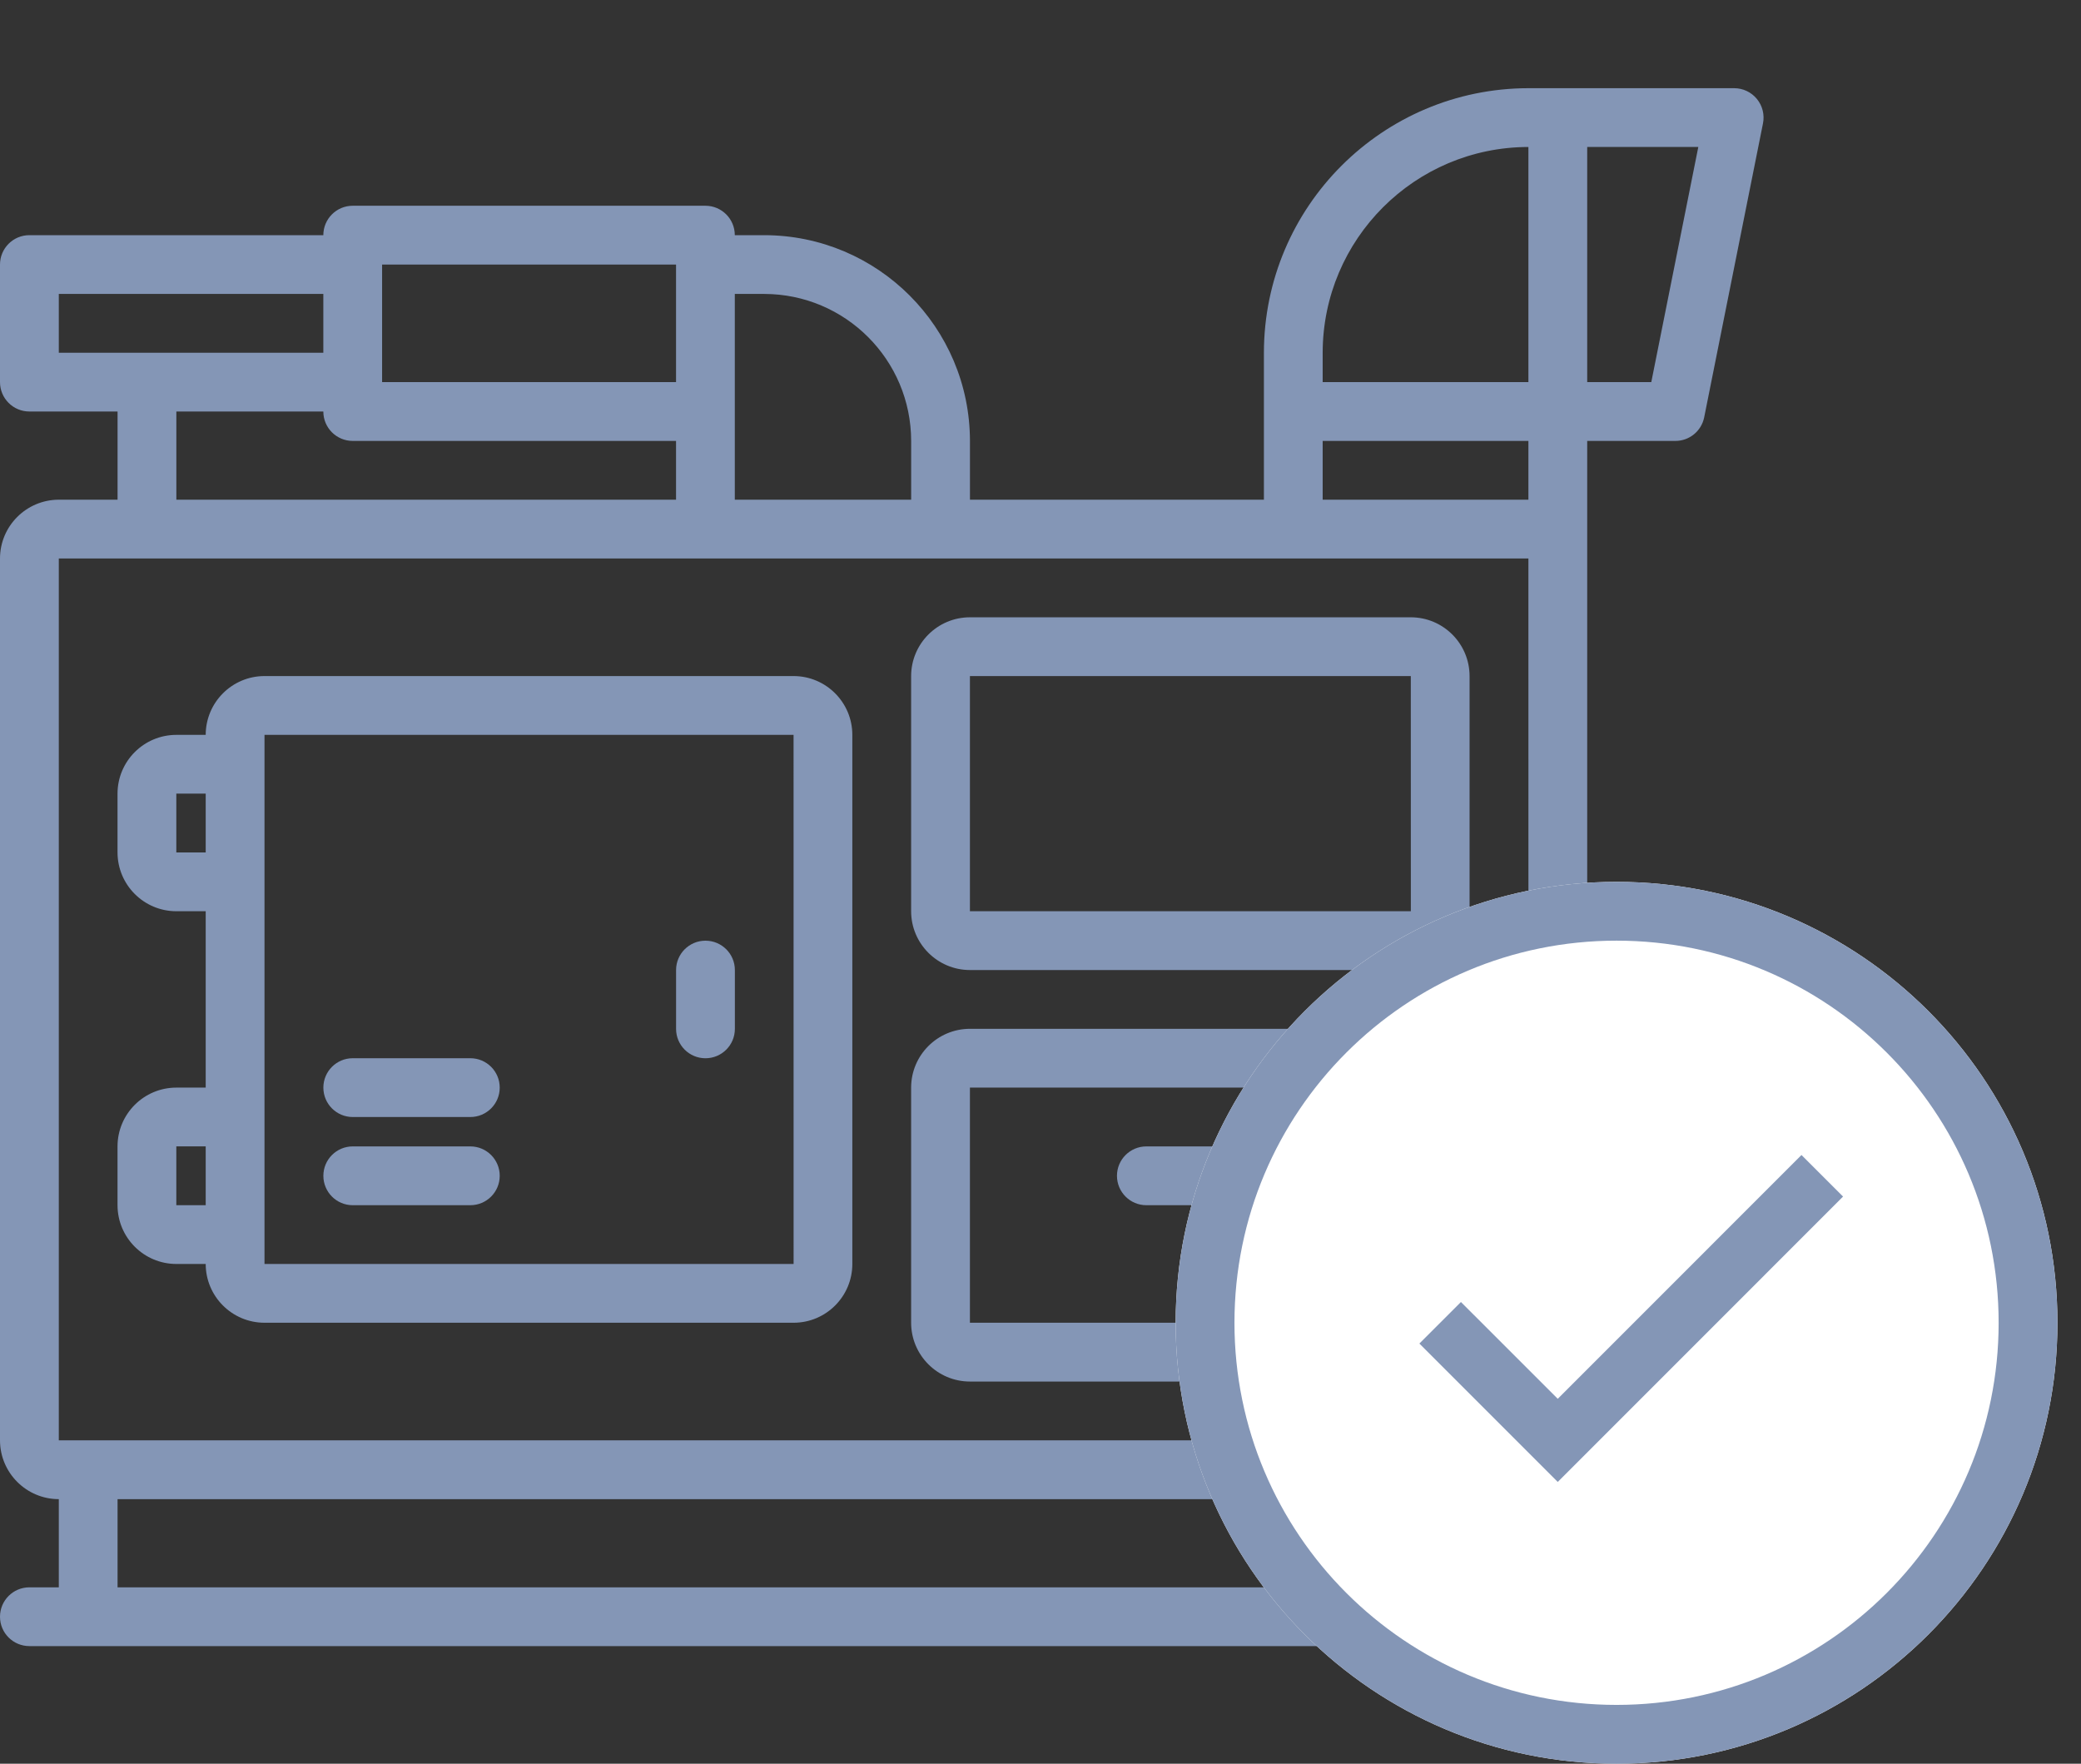<svg width="59" height="50" viewBox="0 0 59 50" fill="none" xmlns="http://www.w3.org/2000/svg">
<rect x="0" y="0" width="59" height="50" fill="#333333" stroke="none"/>
<g clip-path="url(#clip0_3493:16577)">
<path d="M22.499 19.166H7.499C6.579 19.167 5.833 19.913 5.832 20.833H4.999C4.079 20.834 3.333 21.579 3.332 22.499V24.166C3.333 25.086 4.079 25.832 4.999 25.833H5.832V30.833H4.999C4.079 30.834 3.333 31.579 3.332 32.499V34.166C3.333 35.086 4.079 35.832 4.999 35.833H5.832C5.833 36.753 6.579 37.498 7.499 37.499H22.499C23.419 37.499 24.165 36.753 24.165 35.833V20.833C24.165 19.913 23.419 19.167 22.499 19.166ZM5.832 34.166H4.999V32.499H5.832V34.166ZM5.832 24.166H4.999V22.499H5.832V24.166ZM7.499 35.833V20.833H22.499L22.5 35.833H7.499Z" fill="#8496B6"/>
<path d="M13.335 30H10.001C9.541 30 9.168 30.373 9.168 30.833C9.168 31.294 9.541 31.667 10.001 31.667H13.335C13.795 31.667 14.168 31.294 14.168 30.833C14.168 30.373 13.795 30 13.335 30Z" fill="#8496B6"/>
<path d="M13.335 32.5H10.001C9.541 32.5 9.168 32.873 9.168 33.333C9.168 33.794 9.541 34.167 10.001 34.167H13.335C13.795 34.167 14.168 33.794 14.168 33.333C14.168 32.873 13.795 32.5 13.335 32.5Z" fill="#8496B6"/>
<path d="M20.001 26.668C19.541 26.668 19.168 27.041 19.168 27.501V29.168C19.168 29.628 19.541 30.001 20.001 30.001C20.462 30.001 20.835 29.628 20.835 29.168V27.501C20.835 27.041 20.462 26.668 20.001 26.668Z" fill="#8496B6"/>
<path d="M39.999 17.5H27.499C26.579 17.501 25.833 18.247 25.832 19.167V25.833C25.833 26.753 26.579 27.499 27.499 27.5H39.999C40.919 27.499 41.664 26.753 41.665 25.833V19.167C41.664 18.247 40.919 17.501 39.999 17.5ZM27.499 25.833V19.167H39.999L40 25.833H27.499Z" fill="#8496B6"/>
<path d="M39.999 29.166H27.499C26.579 29.167 25.833 29.913 25.832 30.833V37.499C25.833 38.419 26.579 39.165 27.499 39.166H39.999C40.919 39.165 41.664 38.419 41.665 37.499V30.833C41.664 29.913 40.919 29.167 39.999 29.166ZM27.499 37.499V30.833H39.999L40 37.499H27.499Z" fill="#8496B6"/>
<path d="M35.001 32.5H32.501C32.041 32.5 31.668 32.873 31.668 33.333C31.668 33.794 32.041 34.167 32.501 34.167H35.001C35.462 34.167 35.835 33.794 35.835 33.333C35.835 32.873 35.462 32.5 35.001 32.5Z" fill="#8496B6"/>
<path d="M45 45H43.333V42.5C44.254 42.499 44.999 41.753 45 40.833V12.5H47.5C47.897 12.5 48.239 12.22 48.317 11.83L49.984 3.497C50.033 3.252 49.969 2.998 49.811 2.805C49.653 2.612 49.416 2.5 49.167 2.5H43.334C39.194 2.505 35.838 5.86 35.834 10V14.167H27.5V12.5C27.496 9.28 24.887 6.67 21.667 6.667H20.833C20.833 6.206 20.46 5.833 20 5.833H10C9.54 5.833 9.167 6.206 9.167 6.667H0.833C0.373 6.667 0 7.04 0 7.5V10.833C0 11.293 0.373 11.666 0.833 11.666H3.333V14.166H1.667C0.747 14.168 0.001 14.913 0 15.833V40.833C0.001 41.753 0.747 42.499 1.667 42.5V45H0.833C0.373 45 0 45.373 0 45.833C0 46.294 0.373 46.666 0.833 46.666H45C45.46 46.666 45.833 46.293 45.833 45.833C45.833 45.373 45.46 45 45 45ZM45 4.167H48.15L46.817 10.833H45V4.167ZM37.5 10C37.504 6.78 40.113 4.17 43.333 4.167V10.833H37.5V10ZM37.5 12.5H43.333V14.167H37.5V12.5ZM20.833 8.333H21.667C23.967 8.336 25.831 10.2 25.833 12.5V14.167H20.833V8.333ZM10.833 7.5H19.167V10.833H10.833V7.5ZM10 12.5H19.167V14.167H5V11.667H9.167C9.167 12.127 9.54 12.5 10 12.5ZM1.667 10V8.333H9.167V10H1.667ZM1.667 15.833H43.333L43.335 40.833H1.667V15.833ZM41.667 45H3.333V42.5H41.667L41.667 45Z" fill="#8496B6"/>
</g>
<path d="M58.332 37.5C58.332 44.404 52.736 50 45.832 50C38.928 50 33.332 44.404 33.332 37.5C33.332 30.596 38.928 25 45.832 25C52.736 25 58.332 30.596 58.332 37.5Z" fill="white"/>
<path fill-rule="evenodd" clip-rule="evenodd" d="M45.832 48.333C51.815 48.333 56.665 43.483 56.665 37.5C56.665 31.517 51.815 26.667 45.832 26.667C39.849 26.667 34.999 31.517 34.999 37.5C34.999 43.483 39.849 48.333 45.832 48.333ZM45.832 50C52.736 50 58.332 44.404 58.332 37.5C58.332 30.596 52.736 25 45.832 25C38.928 25 33.332 30.596 33.332 37.5C33.332 44.404 38.928 50 45.832 50Z" fill="#8496B6"/>
<path d="M44.165 39.655L41.42 36.911L40.242 38.089L44.165 42.012L52.254 33.922L51.075 32.744L44.165 39.655Z" fill="#8496B6"/>
<defs>
<clipPath id="clip0_3493:16577">
<rect width="50" height="50" fill="white"/>
</clipPath>
</defs>
</svg>
